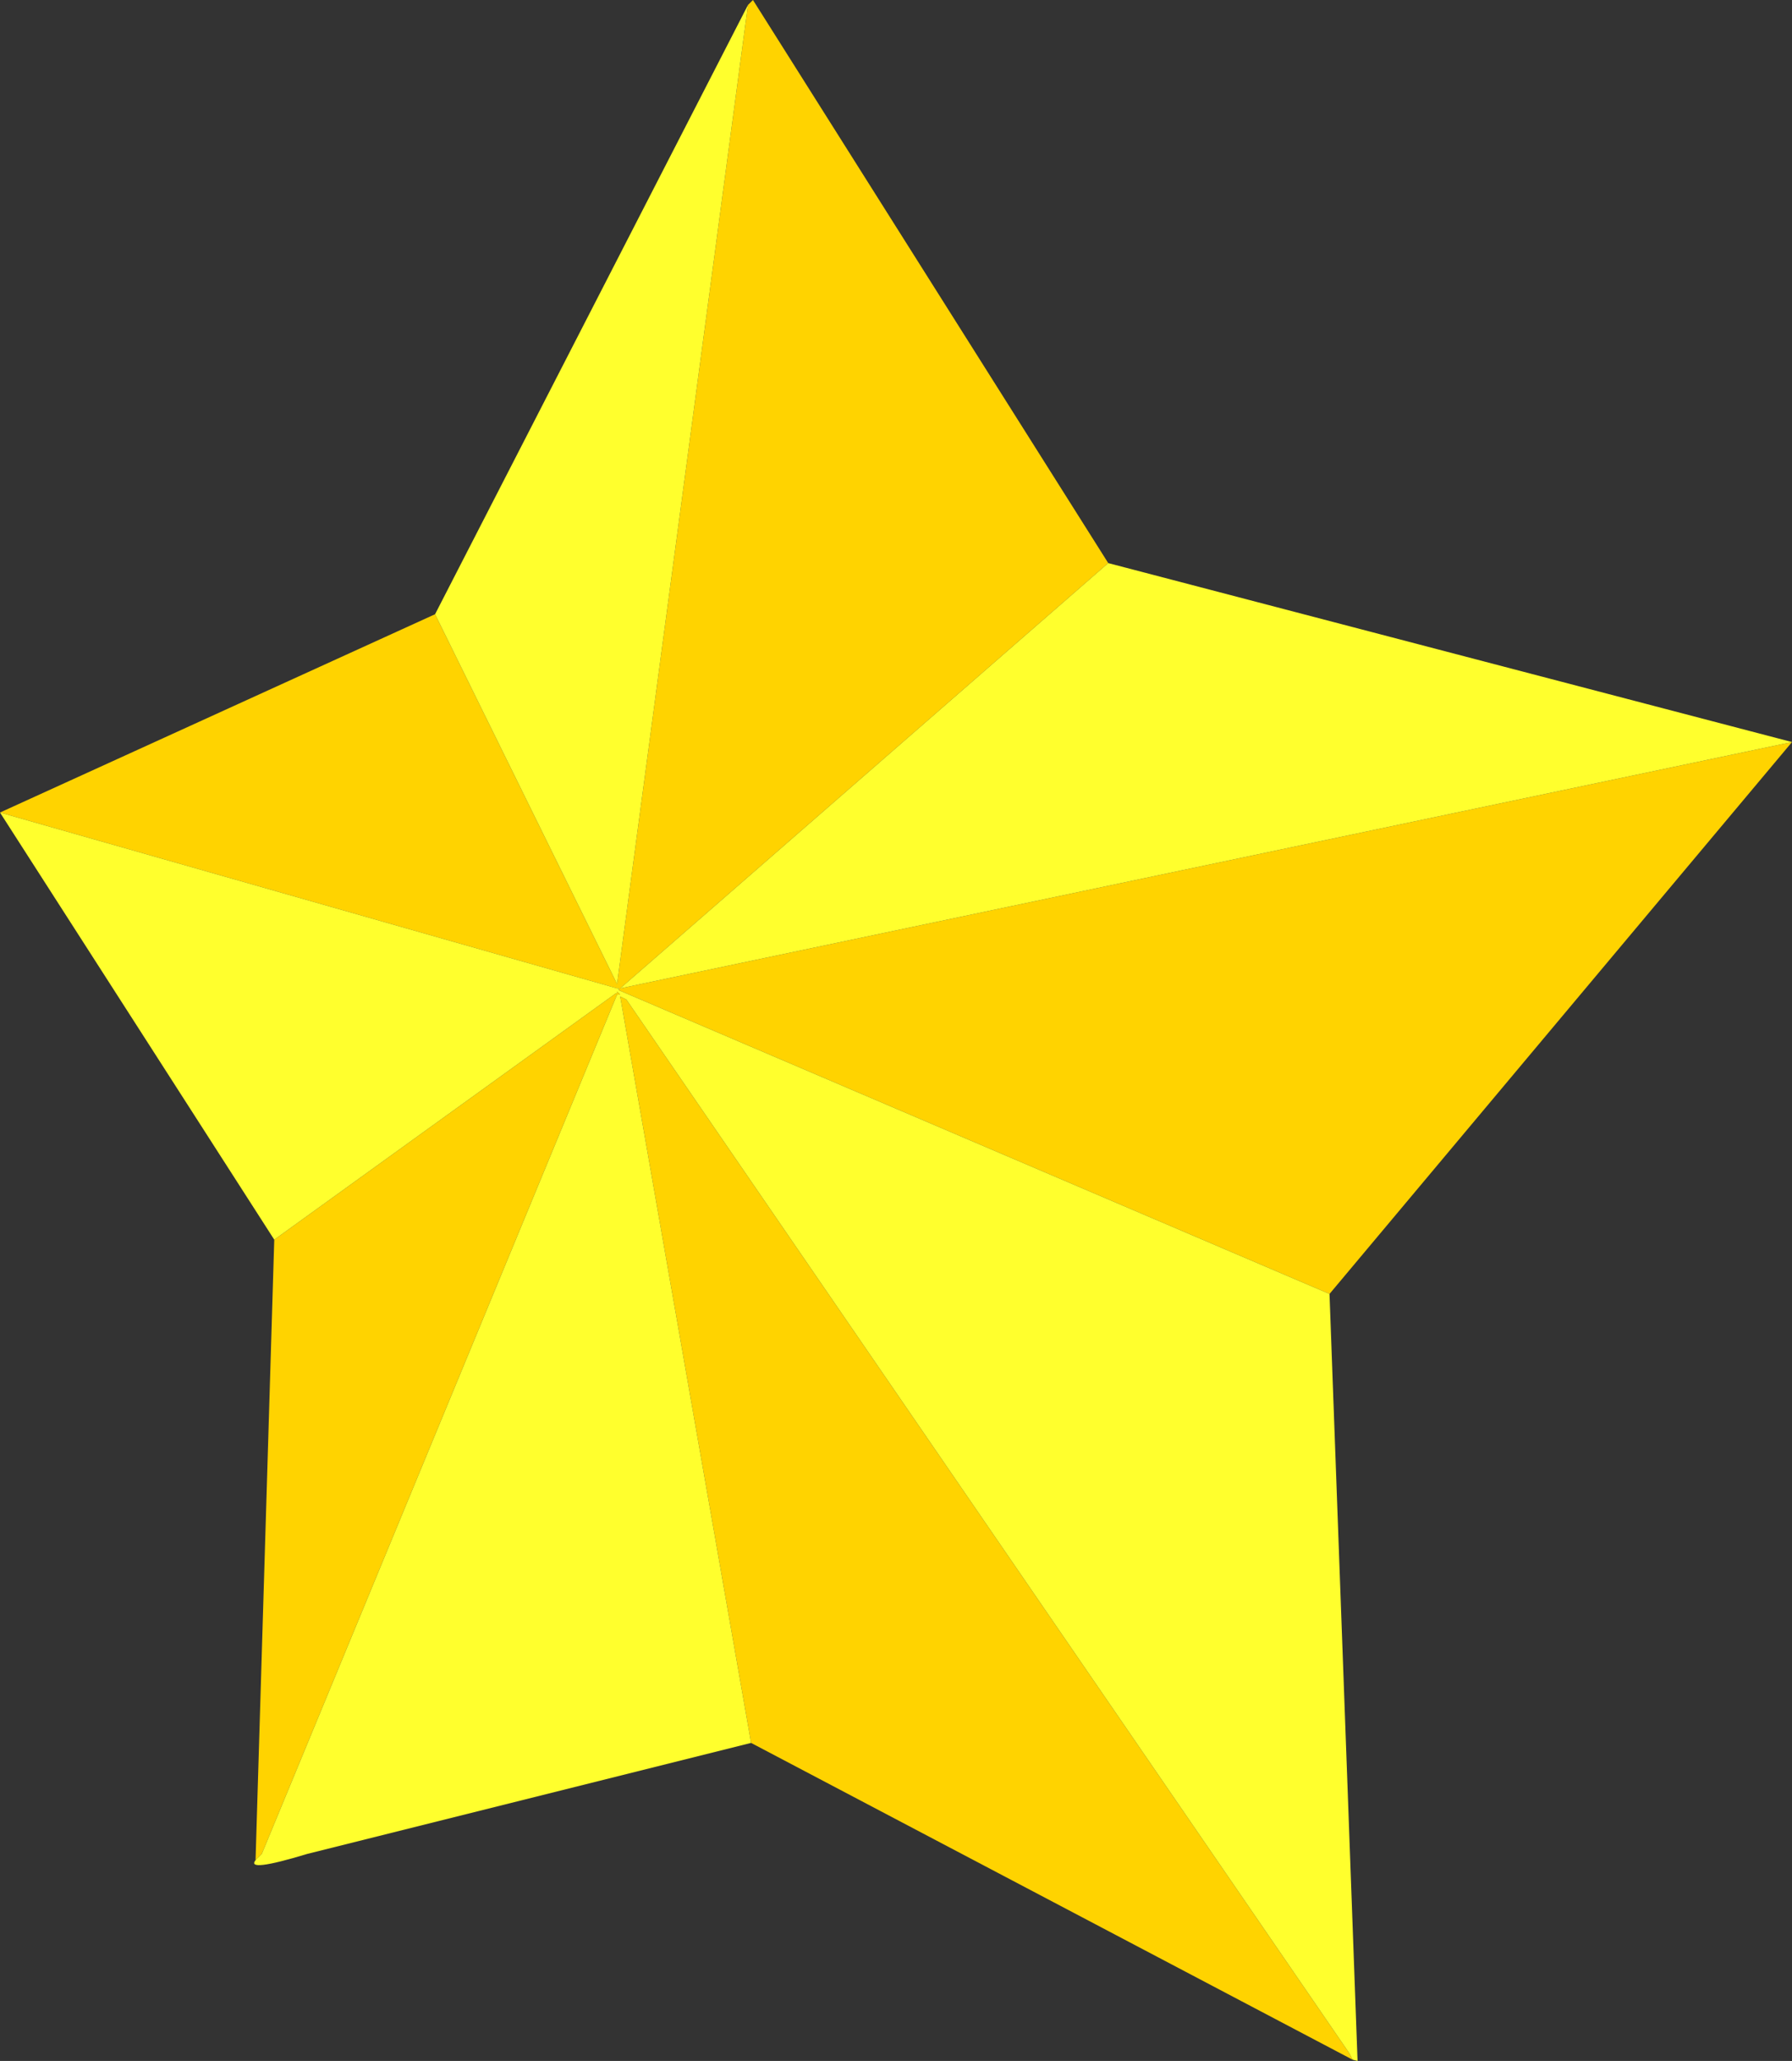 <?xml version="1.0" encoding="UTF-8" standalone="no"?>
<svg xmlns:xlink="http://www.w3.org/1999/xlink" height="165.25px" width="143.75px" xmlns="http://www.w3.org/2000/svg">
  <rect width="100%" height="100%" fill="#333333" stroke="none"/>
  <g transform="matrix(1.0, 0.0, 0.0, 1.0, 57.65, 82.7)">
    <path d="M86.1 -23.2 L49.0 21.05 -8.0 -3.3 -8.0 -3.45 -8.15 -3.45 -57.65 -17.55 -22.75 -33.45 -8.15 -3.8 2.35 -82.3 2.75 -82.7 31.25 -37.55 -7.9 -3.45 86.1 -23.2 M50.85 82.45 L2.6 57.05 -7.9 -2.8 -7.4 -2.55 50.6 81.95 50.85 82.45 M-37.15 66.45 L-35.65 16.7 -8.25 -3.05 -8.15 -3.05 -8.15 -3.2 -7.9 -2.95 -8.15 -2.95 -36.65 65.95 -37.15 66.45" fill="#ffd300" fill-rule="evenodd" stroke="none"/>
    <path d="M49.0 21.05 L51.25 82.55 50.85 82.45 50.6 81.95 -7.4 -2.55 -7.9 -2.8 2.6 57.05 -33.0 65.95 Q-37.95 67.45 -37.15 66.45 L-36.65 65.95 -8.15 -2.95 -7.9 -2.95 -8.15 -3.2 -8.15 -3.05 -8.25 -3.05 -35.65 16.7 -57.65 -17.55 -8.15 -3.45 -8.0 -3.45 -8.0 -3.3 49.0 21.05 M-22.75 -33.45 L2.35 -82.3 -8.15 -3.8 -22.75 -33.45 M31.25 -37.55 L86.1 -23.2 -7.9 -3.45 31.25 -37.55" fill="#ffff2d" fill-rule="evenodd" stroke="none"/>
  </g>
</svg>
